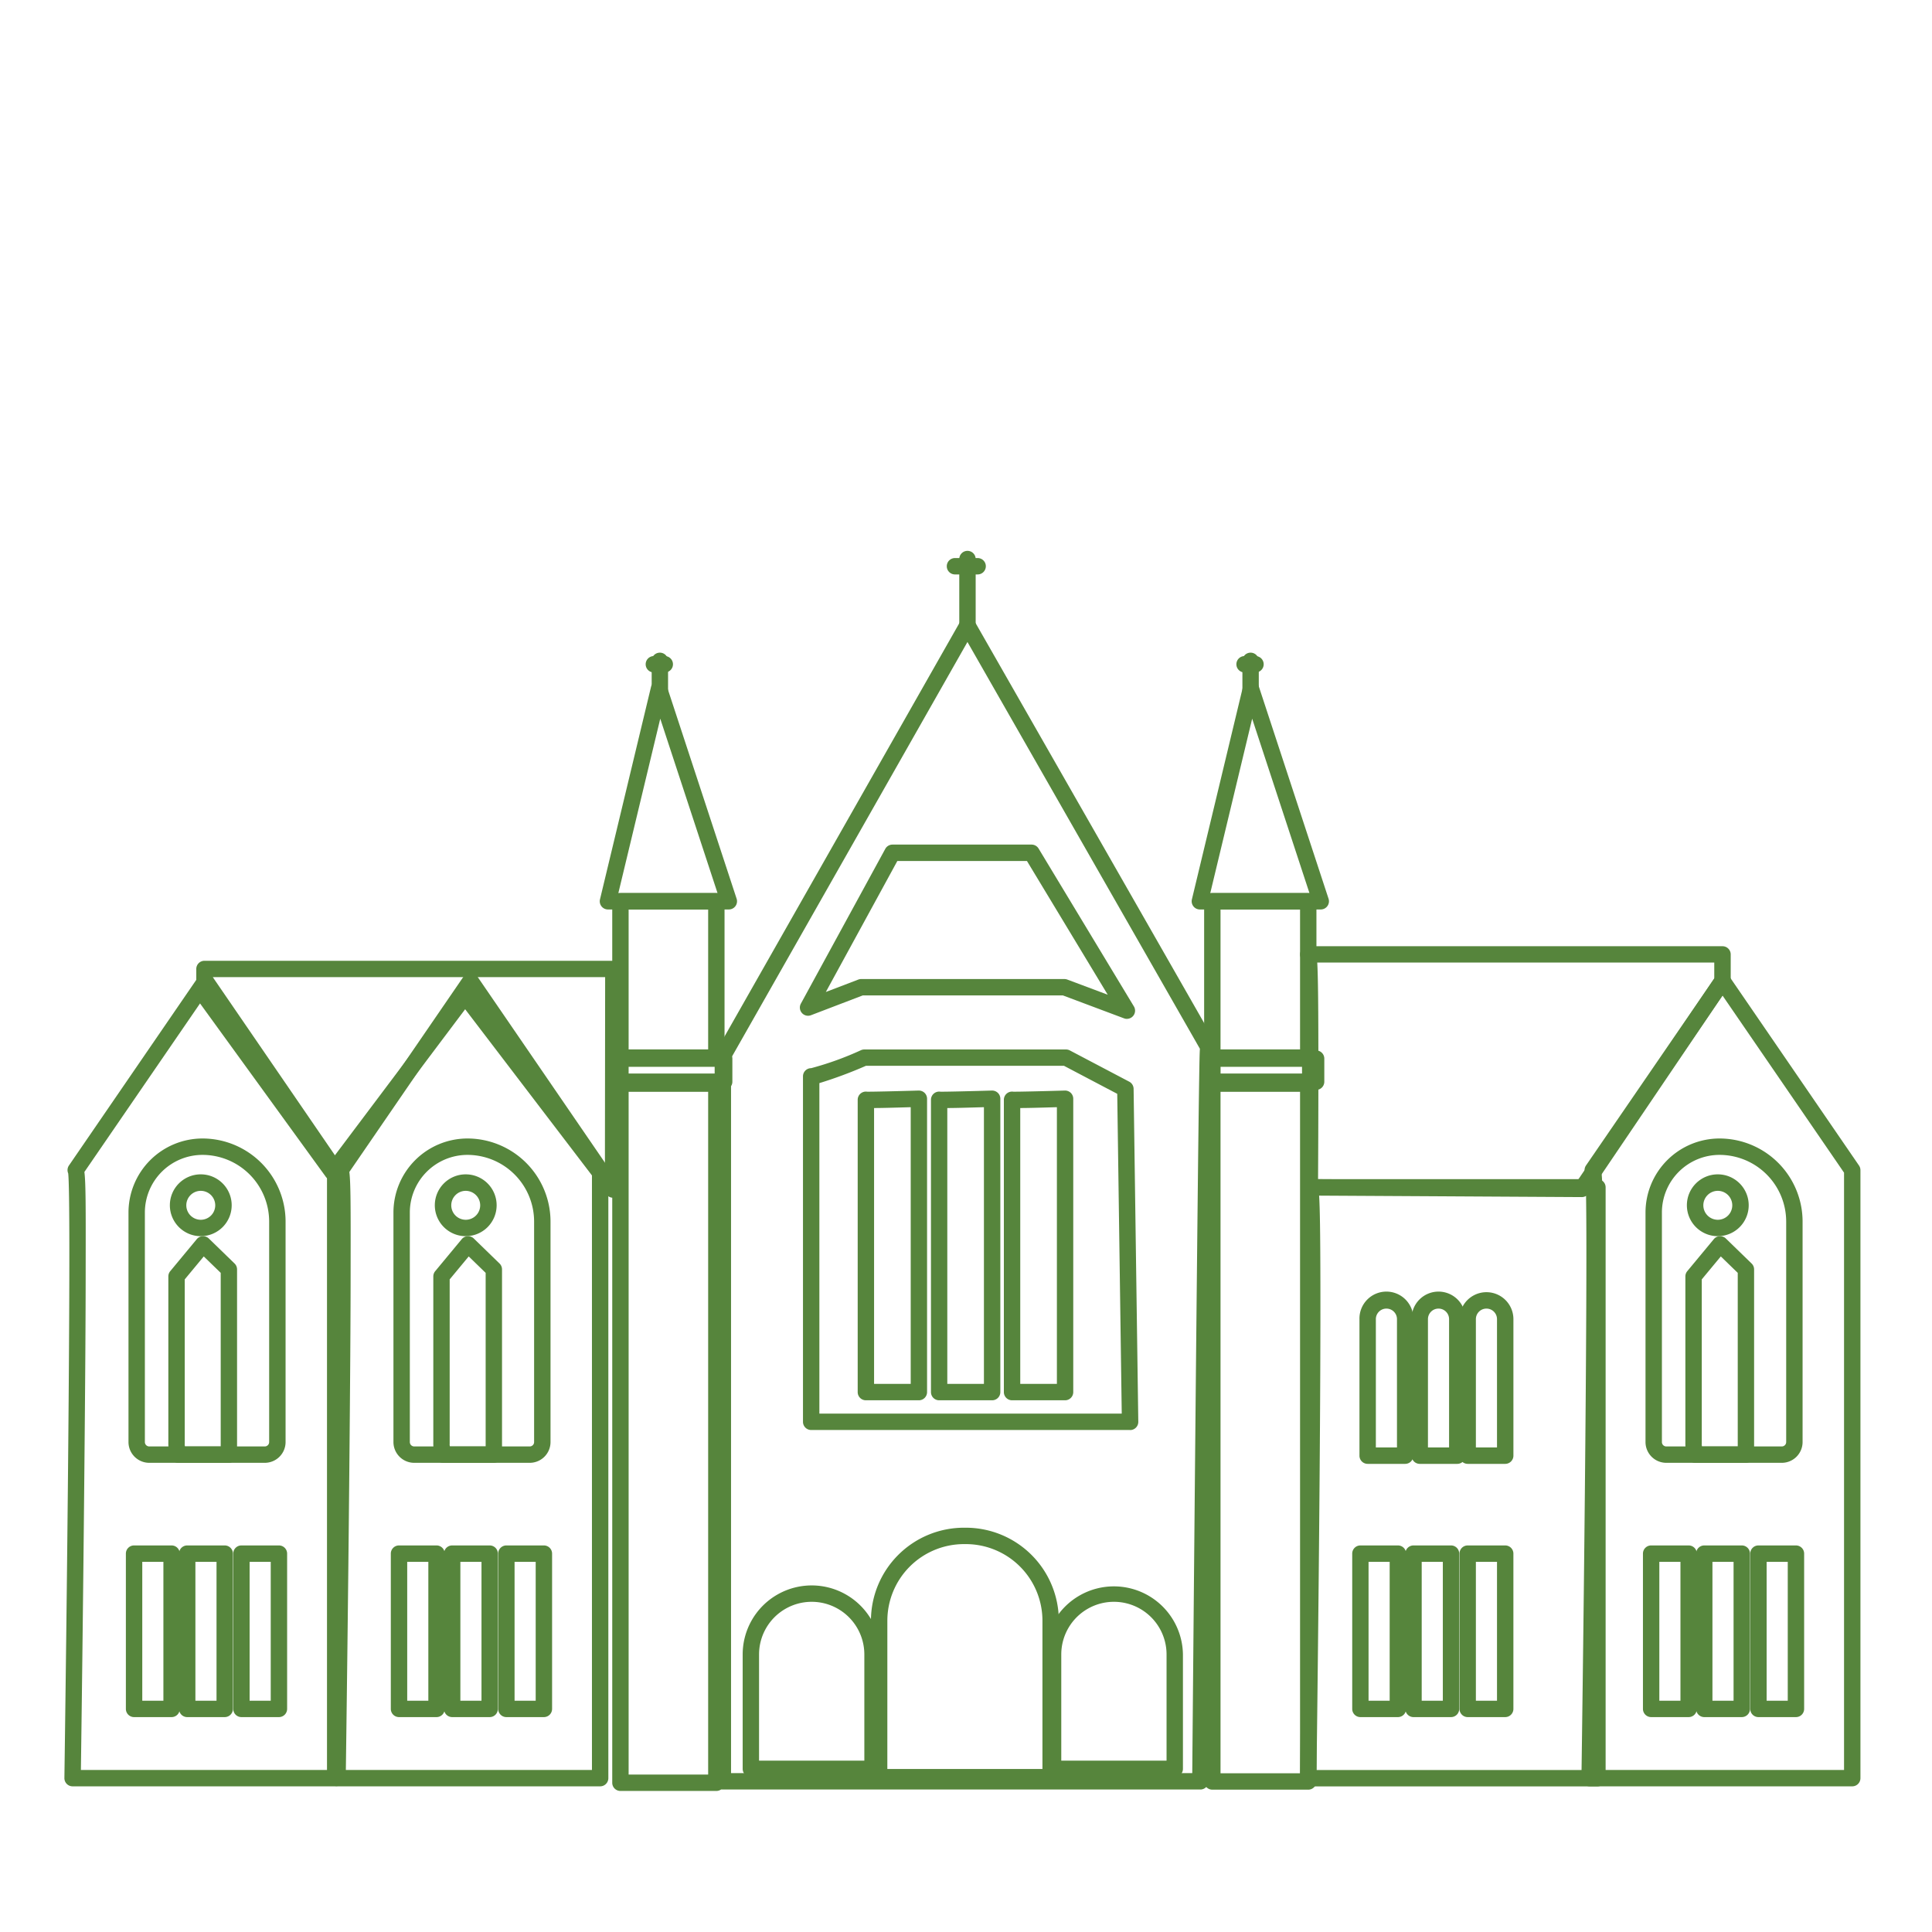 <svg xmlns="http://www.w3.org/2000/svg" width="150" height="150" viewBox="0 0 150 150"><g transform="translate(6345 14410)"><g transform="translate(-8127.139 -14287.958)"><g transform="translate(1837.625 -74.124)"><path d="M2023.208,31.98h-37.076a.636.636,0,0,1-.636-.636V-24.969a.637.637,0,0,1,.083-.314l18.993-33.435a.637.637,0,0,1,.552-.322h0a.636.636,0,0,1,.552.321l18.69,32.707a.638.638,0,0,1,.075.419c-.1,1.433-.435,37.81-.6,56.942A.637.637,0,0,1,2023.208,31.98Zm-36.44-1.273h35.809c.024-2.9.133-15.368.252-27.844.079-8.271.148-14.867.2-19.6.031-2.678.06-4.912.085-6.481.02-1.254.031-1.93.056-2.314l-18.047-31.583L1986.768-24.8Zm37.5-55.955h0Zm0,0h0Zm0,0,0,0Zm0,0h0Zm0,0h0Zm0,0h0Zm0,0h0Zm0,0Z" transform="translate(-1985.496 59.04)" fill="#56853c"/></g><g transform="translate(1844.24 -56.466)"><path d="M2036.877,23.867a.632.632,0,0,1-.223-.041l-4.746-1.78h-15.544l-4.017,1.536a.636.636,0,0,1-.785-.9l6.553-12.015a.636.636,0,0,1,.558-.332h10.8a.637.637,0,0,1,.545.307l7.4,12.258a.637.637,0,0,1-.545.965Zm-20.631-3.093h15.777a.64.64,0,0,1,.224.04l3.139,1.177-6.271-10.382h-10.064L2013.5,21.778l2.514-.961A.638.638,0,0,1,2016.246,20.774Z" transform="translate(-2011.483 -10.337)" fill="#56853c"/></g><g transform="translate(1844.482 -40.567)"><path d="M2037.831,102.351h-24.758a.636.636,0,0,1-.636-.636V74.894a.636.636,0,0,1,.636-.636,24.188,24.188,0,0,0,3.876-1.4.637.637,0,0,1,.25-.051h15.656a.636.636,0,0,1,.3.073l4.612,2.427a.636.636,0,0,1,.34.554l.364,25.85a.636.636,0,0,1-.636.645Zm-24.121-1.273h23.476l-.35-24.827-4.138-2.178H2017.33a33.517,33.517,0,0,1-3.62,1.346Z" transform="translate(-2012.437 -72.801)" fill="#56853c"/></g><g transform="translate(1848.729 -37.372)"><path d="M2033.875,109.406h-4.117a.636.636,0,0,1-.636-.636V86.075a.636.636,0,0,1,.731-.629c.315.009,2.271-.036,4-.088a.652.652,0,0,1,.462.179.637.637,0,0,1,.193.457V108.77A.636.636,0,0,1,2033.875,109.406Zm-3.481-1.273h2.845V86.65c-1.389.041-2.264.065-2.827.065h-.018Zm-.143-22.46h0Zm-.079-.081a.684.684,0,0,1,.079.081A.661.661,0,0,0,2030.171,85.592Z" transform="translate(-2029.121 -85.358)" fill="#56853c"/></g><g transform="translate(1854.415 -37.372)"><path d="M2056.213,109.406H2052.1a.636.636,0,0,1-.636-.636V86.075a.636.636,0,0,1,.731-.629c.316.01,2.271-.036,4-.088a.65.65,0,0,1,.462.179.638.638,0,0,1,.193.457V108.77A.636.636,0,0,1,2056.213,109.406Zm-3.481-1.273h2.844V86.65c-1.4.041-2.288.066-2.844.065Zm-.142-22.459h0Zm-.085-.087a.642.642,0,0,1,.085.087A.639.639,0,0,0,2052.505,85.587Z" transform="translate(-2051.46 -85.358)" fill="#56853c"/></g><g transform="translate(1860.078 -37.372)"><path d="M2078.465,109.406h-4.117a.636.636,0,0,1-.636-.636V86.075a.636.636,0,0,1,.731-.629c.314.009,2.271-.036,4-.088a.646.646,0,0,1,.463.179.638.638,0,0,1,.193.457V108.77A.636.636,0,0,1,2078.465,109.406Zm-3.481-1.273h2.845V86.65c-1.389.041-2.264.065-2.827.065h-.018Zm-.144-22.46h0Zm-.079-.081a.605.605,0,0,1,.079.081A.618.618,0,0,0,2074.761,85.592Z" transform="translate(-2073.711 -85.358)" fill="#56853c"/></g><g transform="translate(1849.759 -3.431)"><path d="M2047.12,238.712h-13.314a.636.636,0,0,1-.636-.636V225.924a7.224,7.224,0,0,1,7.216-7.216h.155a7.224,7.224,0,0,1,7.216,7.216v12.152A.636.636,0,0,1,2047.12,238.712Zm-12.677-1.273h12.042V225.924a5.95,5.95,0,0,0-5.943-5.943h-.155a5.95,5.95,0,0,0-5.943,5.943Z" transform="translate(-2033.17 -218.708)" fill="#56853c"/></g><g transform="translate(1839.799 1.053)"><path d="M2004.121,251.2h-9.446a.636.636,0,0,1-.636-.636v-8.882a5.359,5.359,0,0,1,10.719,0v8.882A.636.636,0,0,1,2004.121,251.2Zm-8.81-1.273h8.174v-8.246a4.087,4.087,0,0,0-8.174,0Z" transform="translate(-1994.038 -236.325)" fill="#56853c"/></g><g transform="translate(1863.263 1.053)"><path d="M2096.307,251.2h-9.447a.636.636,0,0,1-.636-.636v-8.882a5.36,5.36,0,0,1,10.719,0v8.882A.636.636,0,0,1,2096.307,251.2Zm-8.81-1.273h8.174v-8.246a4.087,4.087,0,0,0-8.174,0Z" transform="translate(-2086.224 -236.325)" fill="#56853c"/></g><g transform="translate(1874.661 -69.209)"><path d="M2141.027-21.951h-9.385a.636.636,0,0,1-.5-.242.636.636,0,0,1-.119-.543l3.964-16.505a.637.637,0,0,1,.593-.487.636.636,0,0,1,.631.437l5.421,16.505a.636.636,0,0,1-.089.572A.635.635,0,0,1,2141.027-21.951Zm-8.578-1.273h7.7l-4.447-13.54Z" transform="translate(-2131.006 39.729)" fill="#56853c"/></g><g transform="translate(1875.628 -52.704)"><path d="M2142.889,38.528h-7.447a.636.636,0,0,1-.636-.636V25.755a.636.636,0,0,1,.636-.636h7.447a.636.636,0,0,1,.636.636V37.891A.636.636,0,0,1,2142.889,38.528Zm-6.811-1.273h6.175V26.392h-6.175Z" transform="translate(-2134.806 -25.119)" fill="#56853c"/></g><g transform="translate(1875.628 -38.545)"><path d="M2142.889,136.2h-7.447a.636.636,0,0,1-.636-.636V81.384a.636.636,0,0,1,.636-.636h7.447a.636.636,0,0,1,.636.636v54.183A.636.636,0,0,1,2142.889,136.2Zm-6.811-1.273h6.175V82.021h-6.175Z" transform="translate(-2134.806 -80.748)" fill="#56853c"/></g><g transform="translate(1875.628 -40.487)"><path d="M2143.5,76.185h-8.055a.636.636,0,0,1-.636-.636V73.755a.636.636,0,0,1,.636-.636h8.055a.636.636,0,0,1,.636.636v1.794A.636.636,0,0,1,2143.5,76.185Zm-7.418-1.273h6.782v-.521h-6.782Z" transform="translate(-2134.806 -73.119)" fill="#56853c"/></g><g transform="translate(1828.705 -69.209)"><path d="M1960.472-21.951h-9.385a.636.636,0,0,1-.5-.242.636.636,0,0,1-.119-.543l3.964-16.505a.637.637,0,0,1,.593-.487.64.64,0,0,1,.63.437l5.421,16.505a.636.636,0,0,1-.089.572A.636.636,0,0,1,1960.472-21.951Zm-8.578-1.273h7.7l-4.447-13.54Z" transform="translate(-1950.451 39.729)" fill="#56853c"/></g><g transform="translate(1829.672 -52.704)"><path d="M1962.334,38.528h-7.447a.636.636,0,0,1-.636-.636V25.755a.636.636,0,0,1,.636-.636h7.447a.636.636,0,0,1,.636.636V37.891A.636.636,0,0,1,1962.334,38.528Zm-6.811-1.273h6.175V26.392h-6.175Z" transform="translate(-1954.25 -25.119)" fill="#56853c"/></g><g transform="translate(1829.672 -38.545)"><path d="M1962.334,136.3h-7.447a.636.636,0,0,1-.636-.636V81.384a.636.636,0,0,1,.636-.636h7.447a.636.636,0,0,1,.636.636v54.283A.636.636,0,0,1,1962.334,136.3Zm-6.811-1.273h6.175V82.021h-6.175Z" transform="translate(-1954.25 -80.748)" fill="#56853c"/></g><g transform="translate(1829.672 -40.487)"><path d="M1962.941,76.185h-8.055a.636.636,0,0,1-.636-.636V73.755a.636.636,0,0,1,.636-.636h8.055a.636.636,0,0,1,.637.636v1.794A.636.636,0,0,1,1962.941,76.185Zm-7.418-1.273h6.782v-.521h-6.782Z" transform="translate(-1954.25 -73.119)" fill="#56853c"/></g><g transform="translate(1904.921 -46.514)"><path d="M2270.919,112.6h-20.388a.636.636,0,0,1-.636-.645c.251-17.894.531-44.871.295-46.948a.636.636,0,0,1,.059-.612l10.073-14.685a.636.636,0,0,1,1.049,0L2271.444,64.4a.639.639,0,0,1,.112.36v47.21A.636.636,0,0,1,2270.919,112.6Zm-19.743-1.273h19.107V64.955L2260.846,51.2l-9.4,13.7c.106.83.108,2.727.1,7.305,0,3.925-.039,9.384-.105,16.226C2251.347,98.522,2251.211,108.709,2251.176,111.331Z" transform="translate(-2249.894 -49.437)" fill="#56853c"/></g><g transform="translate(1909.896 -33.65)"><path d="M2280.025,125.161h-8.971a1.614,1.614,0,0,1-1.612-1.612V105.725a5.752,5.752,0,0,1,5.746-5.745,6.457,6.457,0,0,1,6.449,6.45v17.119A1.614,1.614,0,0,1,2280.025,125.161Zm-4.837-23.908a4.478,4.478,0,0,0-4.473,4.473v17.823a.34.34,0,0,0,.339.34h8.971a.34.34,0,0,0,.339-.34V106.43A5.183,5.183,0,0,0,2275.188,101.253Z" transform="translate(-2269.442 -99.98)" fill="#56853c"/></g><g transform="translate(1912.981 -26.065)"><path d="M2286.275,147.378h-3.944a.636.636,0,0,1-.624-.512,3.771,3.771,0,0,1-.134-1.095V132.906a.638.638,0,0,1,.146-.406l2.063-2.488a.636.636,0,0,1,.933-.051l2,1.942a.636.636,0,0,1,.194.457v14.382A.636.636,0,0,1,2286.275,147.378Zm-3.414-1.273h2.778V132.629l-1.315-1.275-1.478,1.782v12.756a.563.563,0,0,1-.006.081C2282.846,146.009,2282.853,146.054,2282.861,146.105Z" transform="translate(-2281.563 -129.782)" fill="#56853c"/></g><g transform="translate(1913.112 -30.858)"><path d="M2284.474,115.739a2.4,2.4,0,1,1,2.4-2.4A2.4,2.4,0,0,1,2284.474,115.739Zm0-3.519a1.123,1.123,0,1,0,1.124,1.123A1.125,1.125,0,0,0,2284.474,112.22Z" transform="translate(-2282.078 -110.947)" fill="#56853c"/></g><g transform="translate(1909.694 -2.055)"><path d="M2272.2,237.44h-2.913a.637.637,0,0,1-.636-.636V224.748a.637.637,0,0,1,.636-.636h2.913a.636.636,0,0,1,.636.636V236.8A.636.636,0,0,1,2272.2,237.44Zm-2.277-1.273h1.64V225.385h-1.64Z" transform="translate(-2268.648 -224.112)" fill="#56853c"/></g><g transform="translate(1913.82 -2.055)"><path d="M2288.409,237.44H2285.5a.637.637,0,0,1-.637-.636V224.748a.637.637,0,0,1,.637-.636h2.912a.636.636,0,0,1,.636.636V236.8A.636.636,0,0,1,2288.409,237.44Zm-2.276-1.273h1.64V225.385h-1.64Z" transform="translate(-2284.86 -224.112)" fill="#56853c"/></g><g transform="translate(1918.027 -2.055)"><path d="M2304.939,237.44h-2.913a.636.636,0,0,1-.636-.636V224.748a.636.636,0,0,1,.636-.636h2.913a.636.636,0,0,1,.636.636V236.8A.636.636,0,0,1,2304.939,237.44Zm-2.276-1.273h1.64V225.385h-1.64Z" transform="translate(-2301.39 -224.112)" fill="#56853c"/></g><g transform="translate(1887.12 -2.055)"><path d="M2183.508,237.44H2180.6a.636.636,0,0,1-.636-.636V224.748a.636.636,0,0,1,.636-.636h2.913a.636.636,0,0,1,.636.636V236.8A.636.636,0,0,1,2183.508,237.44Zm-2.276-1.273h1.64V225.385h-1.64Z" transform="translate(-2179.959 -224.112)" fill="#56853c"/></g><g transform="translate(1891.247 -2.055)"><path d="M2199.72,237.44h-2.913a.636.636,0,0,1-.636-.636V224.748a.636.636,0,0,1,.636-.636h2.913a.636.636,0,0,1,.636.636V236.8A.636.636,0,0,1,2199.72,237.44Zm-2.276-1.273h1.64V225.385h-1.64Z" transform="translate(-2196.171 -224.112)" fill="#56853c"/></g><g transform="translate(1895.454 -2.055)"><path d="M2216.25,237.44h-2.913a.637.637,0,0,1-.636-.636V224.748a.637.637,0,0,1,.636-.636h2.913a.636.636,0,0,1,.636.636V236.8A.636.636,0,0,1,2216.25,237.44Zm-2.277-1.273h1.64V225.385h-1.64Z" transform="translate(-2212.701 -224.112)" fill="#56853c"/></g><g transform="translate(1895.454 -21.716)"><path d="M2216.25,160.195h-2.913a.637.637,0,0,1-.636-.636v-10.6a2.093,2.093,0,0,1,4.186,0v10.6A.636.636,0,0,1,2216.25,160.195Zm-2.277-1.273h1.64V148.96a.82.82,0,0,0-1.64,0Z" transform="translate(-2212.701 -146.867)" fill="#56853c"/></g><g transform="translate(1891.732 -21.716)"><path d="M2201.628,160.195h-2.912a.636.636,0,0,1-.636-.636v-10.6a2.093,2.093,0,1,1,4.185,0v10.6A.636.636,0,0,1,2201.628,160.195Zm-2.276-1.273h1.64V148.96a.82.82,0,1,0-1.64,0Z" transform="translate(-2198.079 -146.867)" fill="#56853c"/></g><g transform="translate(1887.687 -21.716)"><path d="M2185.734,160.195h-2.913a.636.636,0,0,1-.636-.636v-10.6a2.093,2.093,0,1,1,4.185,0v10.6A.636.636,0,0,1,2185.734,160.195Zm-2.276-1.273h1.64V148.96a.82.82,0,0,0-1.64,0Z" transform="translate(-2182.185 -146.867)" fill="#56853c"/></g><g transform="translate(1807.71 -46.514)"><path d="M1888.984,112.6H1868.6a.636.636,0,0,1-.636-.645c.251-17.894.532-44.871.295-46.948a.636.636,0,0,1,.06-.612l10.073-14.685a.636.636,0,0,1,1.049,0L1889.509,64.4a.636.636,0,0,1,.112.36v47.21A.636.636,0,0,1,1888.984,112.6Zm-19.743-1.273h19.107V64.955L1878.912,51.2l-9.4,13.7c.106.83.108,2.727.1,7.305,0,3.925-.04,9.384-.105,16.226C1869.414,98.522,1869.277,108.709,1869.241,111.331Z" transform="translate(-1867.96 -49.437)" fill="#56853c"/></g><g transform="translate(1812.686 -33.65)"><path d="M1898.093,125.161h-8.971a1.614,1.614,0,0,1-1.612-1.612V105.725a5.752,5.752,0,0,1,5.745-5.745,6.457,6.457,0,0,1,6.45,6.45v17.119A1.614,1.614,0,0,1,1898.093,125.161Zm-4.838-23.908a4.478,4.478,0,0,0-4.473,4.473v17.823a.34.34,0,0,0,.339.34h8.971a.34.34,0,0,0,.339-.34V106.43A5.183,5.183,0,0,0,1893.255,101.253Z" transform="translate(-1887.51 -99.98)" fill="#56853c"/></g><g transform="translate(1815.77 -26.065)"><path d="M1904.342,147.377H1900.4a.637.637,0,0,1-.624-.512,3.748,3.748,0,0,1-.134-1.095V132.905a.637.637,0,0,1,.146-.406l2.063-2.488a.637.637,0,0,1,.455-.229.628.628,0,0,1,.478.178l2,1.942a.637.637,0,0,1,.193.457v14.382A.636.636,0,0,1,1904.342,147.377Zm-3.414-1.273h2.778V132.628l-1.315-1.275-1.478,1.782v12.756a.621.621,0,0,1-.005.081C1900.913,146.008,1900.92,146.053,1900.928,146.1Z" transform="translate(-1899.631 -129.781)" fill="#56853c"/></g><g transform="translate(1815.902 -30.858)"><path d="M1902.542,115.739a2.4,2.4,0,1,1,2.4-2.4A2.4,2.4,0,0,1,1902.542,115.739Zm0-3.519a1.123,1.123,0,1,0,1.123,1.123A1.125,1.125,0,0,0,1902.542,112.22Z" transform="translate(-1900.146 -110.947)" fill="#56853c"/></g><g transform="translate(1812.483 -2.055)"><path d="M1890.264,237.44h-2.913a.636.636,0,0,1-.637-.636V224.748a.636.636,0,0,1,.637-.636h2.913a.636.636,0,0,1,.636.636V236.8A.636.636,0,0,1,1890.264,237.44Zm-2.277-1.273h1.64V225.385h-1.64Z" transform="translate(-1886.715 -224.112)" fill="#56853c"/></g><g transform="translate(1816.609 -2.055)"><path d="M1906.476,237.44h-2.912a.636.636,0,0,1-.636-.636V224.748a.636.636,0,0,1,.636-.636h2.912a.636.636,0,0,1,.636.636V236.8A.636.636,0,0,1,1906.476,237.44Zm-2.276-1.273h1.64V225.385h-1.64Z" transform="translate(-1902.927 -224.112)" fill="#56853c"/></g><g transform="translate(1820.817 -2.055)"><path d="M1923.006,237.44h-2.912a.636.636,0,0,1-.636-.636V224.748a.636.636,0,0,1,.636-.636h2.912a.636.636,0,0,1,.637.636V236.8A.636.636,0,0,1,1923.006,237.44Zm-2.276-1.273h1.64V225.385h-1.64Z" transform="translate(-1919.457 -224.112)" fill="#56853c"/></g><g transform="translate(1787.139 -46.514)"><path d="M1808.164,112.6h-20.389a.636.636,0,0,1-.636-.645c.25-17.894.532-44.871.295-46.948a.636.636,0,0,1,.059-.612l10.073-14.685a.636.636,0,0,1,1.05,0L1808.688,64.4a.636.636,0,0,1,.112.36v47.21A.636.636,0,0,1,1808.164,112.6Zm-19.744-1.273h19.107V64.955L1798.091,51.2l-9.4,13.7c.107.83.109,2.727.1,7.305,0,3.925-.039,9.384-.105,16.226C1788.593,98.522,1788.456,108.709,1788.42,111.331Z" transform="translate(-1787.139 -49.437)" fill="#56853c"/></g><g transform="translate(1792.115 -33.65)"><path d="M1817.271,125.161H1808.3a1.614,1.614,0,0,1-1.612-1.612V105.725a5.752,5.752,0,0,1,5.746-5.745,6.457,6.457,0,0,1,6.45,6.45v17.119A1.614,1.614,0,0,1,1817.271,125.161Zm-4.838-23.908a4.478,4.478,0,0,0-4.473,4.473v17.823a.34.34,0,0,0,.339.34h8.971a.34.34,0,0,0,.339-.34V106.43A5.183,5.183,0,0,0,1812.434,101.253Z" transform="translate(-1806.688 -99.98)" fill="#56853c"/></g><g transform="translate(1795.2 -26.065)"><path d="M1823.521,147.377h-3.944a.636.636,0,0,1-.624-.512,3.758,3.758,0,0,1-.134-1.095V132.905a.637.637,0,0,1,.146-.406l2.063-2.488a.637.637,0,0,1,.455-.229.63.63,0,0,1,.478.178l2,1.942a.638.638,0,0,1,.193.457v14.382A.636.636,0,0,1,1823.521,147.377Zm-3.414-1.273h2.778V132.628l-1.316-1.275-1.477,1.782v12.756a.642.642,0,0,1-.005.081C1820.092,146.008,1820.1,146.053,1820.107,146.1Z" transform="translate(-1818.81 -129.781)" fill="#56853c"/></g><g transform="translate(1795.331 -30.858)"><path d="M1821.72,115.739a2.4,2.4,0,1,1,2.4-2.4A2.4,2.4,0,0,1,1821.72,115.739Zm0-3.519a1.123,1.123,0,1,0,1.123,1.123A1.125,1.125,0,0,0,1821.72,112.22Z" transform="translate(-1819.324 -110.947)" fill="#56853c"/></g><g transform="translate(1791.912 -2.055)"><path d="M1809.443,237.44h-2.913a.636.636,0,0,1-.636-.636V224.748a.636.636,0,0,1,.636-.636h2.913a.636.636,0,0,1,.636.636V236.8A.636.636,0,0,1,1809.443,237.44Zm-2.276-1.273h1.64V225.385h-1.64Z" transform="translate(-1805.894 -224.112)" fill="#56853c"/></g><g transform="translate(1796.038 -2.055)"><path d="M1825.654,237.44h-2.913a.636.636,0,0,1-.636-.636V224.748a.636.636,0,0,1,.636-.636h2.913a.636.636,0,0,1,.636.636V236.8A.636.636,0,0,1,1825.654,237.44Zm-2.277-1.273h1.64V225.385h-1.64Z" transform="translate(-1822.105 -224.112)" fill="#56853c"/></g><g transform="translate(1800.246 -2.055)"><path d="M1842.185,237.44h-2.912a.636.636,0,0,1-.636-.636V224.748a.636.636,0,0,1,.636-.636h2.912a.636.636,0,0,1,.636.636V236.8A.636.636,0,0,1,1842.185,237.44Zm-2.276-1.273h1.64V225.385h-1.64Z" transform="translate(-1838.636 -224.112)" fill="#56853c"/></g><g transform="translate(1883.075 -30.494)"><path d="M2187.153,159.524H2164.7a.637.637,0,0,1-.636-.645c.227-17.162.458-42.98.188-45.518a.636.636,0,0,1,.533-.984h22.368a.636.636,0,0,1,.636.636v45.875A.636.636,0,0,1,2187.153,159.524Zm-21.807-1.273h21.171v-44.6h-20.973c.062.952.092,2.84.1,6.735.009,3.827-.013,9.126-.066,15.752C2165.5,145.879,2165.378,155.686,2165.346,158.252Z" transform="translate(-2164.065 -112.377)" fill="#56853c"/></g><g transform="translate(1883.075 -48.577)"><path d="M2185.94,60.808h0l-21.117-.121a.636.636,0,0,1-.633-.641c.044-6.422.058-16.854-.085-17.869a.636.636,0,0,1,.6-.846h32.161a.636.636,0,0,1,.636.636V44.03a.636.636,0,0,1-.11.357l-10.922,16.141A.636.636,0,0,1,2185.94,60.808Zm-20.477-1.39,20.14.116,10.622-15.7V42.6H2165.4c.065,1.092.089,3.4.089,8.5C2165.49,54.553,2165.472,58.024,2165.464,59.418Zm-1.213-17h0Zm0,0h0Z" transform="translate(-2164.066 -41.331)" fill="#56853c"/></g><g transform="translate(1797.38 -47.45)"><path d="M1859.73,64.161a.635.635,0,0,1-.506-.25l-10.976-14.385-9.791,13.023a.637.637,0,0,1-.508.254h-.006a.637.637,0,0,1-.51-.262l-9.938-13.7a.636.636,0,0,1-.122-.374V46.4a.636.636,0,0,1,.636-.636h31.739a.636.636,0,0,1,.636.637l-.02,17.128a.636.636,0,0,1-.636.636Zm-11.485-16.326a.636.636,0,0,1,.506.25L1859.1,61.645l.017-14.611h-30.465v1.232l9.311,12.83,9.778-13.006a.635.635,0,0,1,.506-.254Z" transform="translate(-1827.375 -45.761)" fill="#56853c"/></g><g transform="translate(1856.618 -79.274)"><path d="M2060.754-72.736a.637.637,0,0,1-.637-.636v-5.266a.637.637,0,0,1,.637-.636.636.636,0,0,1,.636.636v5.266A.636.636,0,0,1,2060.754-72.736Z" transform="translate(-2060.118 79.274)" fill="#56853c"/></g><g transform="translate(1855.647 -78.716)"><path d="M2058.7-75.807h-1.76a.636.636,0,0,1-.636-.636.636.636,0,0,1,.636-.636h1.76a.636.636,0,0,1,.636.636A.636.636,0,0,1,2058.7-75.807Z" transform="translate(-2056.304 77.08)" fill="#56853c"/></g><g transform="translate(1878.599 -71.375)"><path d="M2147.113-44.433a.636.636,0,0,1-.636-.636V-47.6a.636.636,0,0,1,.636-.636.636.636,0,0,1,.636.636v2.535A.636.636,0,0,1,2147.113-44.433Z" transform="translate(-2146.477 48.241)" fill="#56853c"/></g><g transform="translate(1878.131 -71.106)"><path d="M2146.125-45.911h-.847a.636.636,0,0,1-.636-.636.636.636,0,0,1,.636-.636h.847a.636.636,0,0,1,.636.636A.636.636,0,0,1,2146.125-45.911Z" transform="translate(-2144.641 47.184)" fill="#56853c"/></g><g transform="translate(1832.735 -71.375)"><path d="M1966.921-44.433a.636.636,0,0,1-.636-.636V-47.6a.636.636,0,0,1,.636-.636.636.636,0,0,1,.636.636v2.535A.636.636,0,0,1,1966.921-44.433Z" transform="translate(-1966.285 48.241)" fill="#56853c"/></g><g transform="translate(1832.268 -71.106)"><path d="M1965.932-45.911h-.847a.636.636,0,0,1-.636-.636.636.636,0,0,1,.636-.636h.847a.636.636,0,0,1,.636.636A.636.636,0,0,1,1965.932-45.911Z" transform="translate(-1964.448 47.184)" fill="#56853c"/></g></g><rect width="150" height="150" transform="translate(-6345 -14410)" fill="none"/></g></svg>